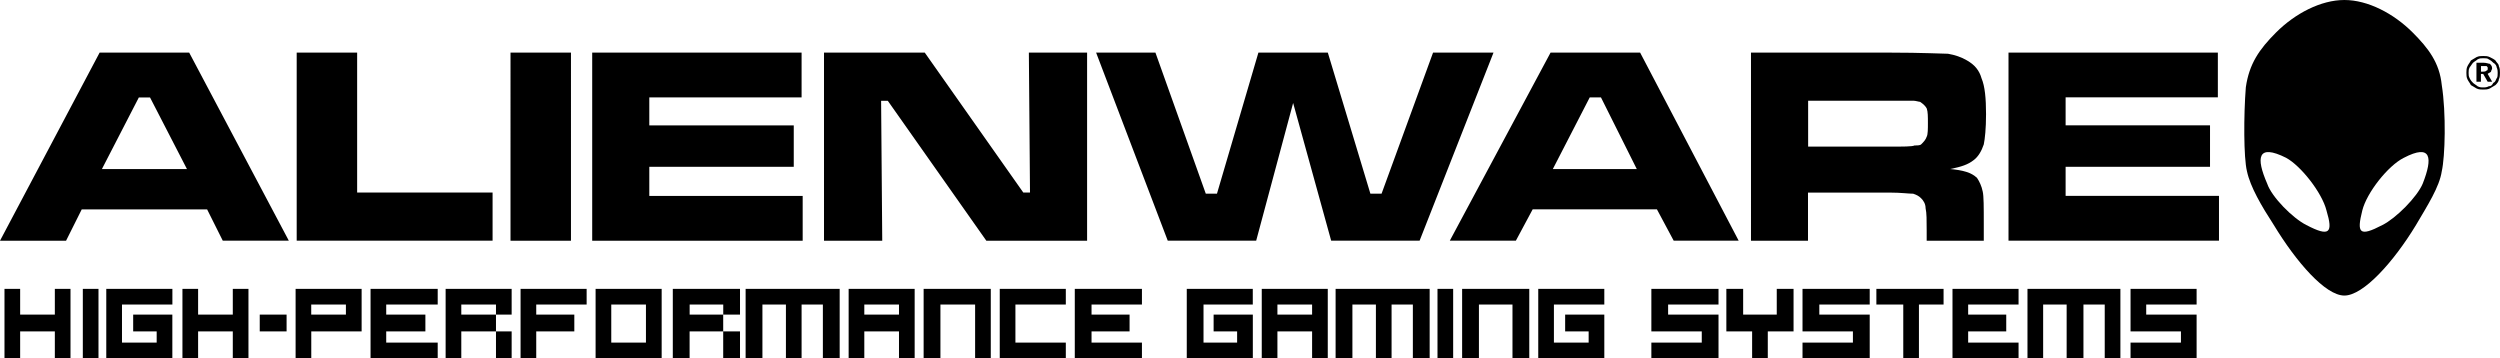 <?xml version="1.0" encoding="UTF-8"?>
<svg id="Layer_2" data-name="Layer 2" xmlns="http://www.w3.org/2000/svg" viewBox="0 0 529.76 75.92">
  <defs>
    <style>
      .cls-1 {
        fill-rule: evenodd;
      }
    </style>
  </defs>
  <g id="svg2">
    <g id="g4">
      <path id="path6" class="cls-1" d="M47.21,51.01l-3.32-6.64H17.32l-3.32,6.64H0L21.11,11.15h18.98l21.11,39.85h-14Zm-7.59-15.18l-7.83-15.18h-2.37l-7.83,15.18h18.03ZM62.87,11.15h12.81v29.65h28.7v10.2H62.87V11.15Zm45.31,0h12.81V51.01h-12.81V11.15Zm17.32,0h44.36v9.49h-32.27v5.93h30.61v8.78h-30.61v6.17h32.5v9.49h-44.6V11.15Zm49.11,0h21.35l20.88,29.65h1.42l-.24-29.65h12.34V51.01h-21.35l-20.88-29.65h-1.42l.24,29.65h-12.34V11.15Zm57.65,0h12.58l10.67,29.89h2.37l8.78-29.89h14.71l9.02,29.89h2.37l10.91-29.89h12.81l-15.66,39.85h-18.74l-8.06-29.18-7.83,29.18h-18.74l-15.18-39.85Zm122.41,39.85h13.76l-20.88-39.85h-18.98l-21.35,39.85h14l3.56-6.64h26.33l3.55,6.64Zm-7.83-15.18h-17.79l7.82-15.18h2.38l7.59,15.18Zm24.2,15.18V11.15h29.42c6.88,0,11.15,.24,12.33,.24,1.42,.24,2.85,.71,4.03,1.42,1.66,.95,2.61,2.13,3.08,3.8,.71,1.66,.95,4.27,.95,7.59,0,3.08-.24,5.22-.48,6.4-.48,1.43-1.18,2.61-2.13,3.32-1.19,.95-2.61,1.42-4.98,1.9,2.61,.24,4.51,.71,5.69,1.9,.47,.71,.95,1.66,1.19,2.85,.23,.95,.23,3.32,.23,6.88v3.56h-12.1v-2.14c0-2.13,0-3.79-.23-4.74,0-.95-.48-1.66-.96-2.13-.47-.47-.95-.71-1.66-.95-.95,0-2.61-.24-4.98-.24h-17.32v10.2h-12.1Zm12.1-19.93h17.08c3.09,0,4.99,0,5.46-.24,.47,0,1.19,0,1.42-.24,.48-.47,.96-.95,1.19-1.66,.24-.47,.24-1.66,.24-2.84,0-1.42,0-2.37-.24-3.09-.23-.47-.71-.95-1.42-1.42-.24,0-.95-.24-1.42-.24h-22.3v9.73Zm42.47-19.93h44.36v9.49h-32.26v5.93h30.6v8.78h-30.6v6.17h32.5v9.49h-44.6V11.15Z"/>
    </g>
    <g id="g8">
      <path id="path10" class="cls-1" d="M.95,61.21h3.32v5.46h7.35v-5.46h3.32v14.71h-3.32v-5.69H4.27v5.69H.95v-14.71Zm450.52,0h14v3.32h-10.68v2.14h10.68v9.25h-14v-3.32h10.68v-2.37h-10.68v-9.02Zm-69.51,0h14.24v3.32h-10.68v2.14h10.68v9.25h-14.24v-3.32h10.68v-2.37h-10.68v-9.02Zm-32.03,0h14.23v3.32h-10.68v2.14h10.68v9.25h-14.23v-3.32h10.68v-2.37h-10.68v-9.02Zm15.89,0h3.56v5.46h7.12v-5.46h3.56v9.02h-5.46v5.69h-3.32v-5.69h-5.46v-9.02Zm31.79,0h14.24v3.32h-5.22v11.39h-3.32v-11.39h-5.7v-3.32Zm16.13,0h14v3.32h-10.68v2.14h8.07v3.56h-8.07v2.37h10.68v3.32h-14v-14.71Zm-185.99,0h14.23v3.32h-10.68v2.14h8.06v3.56h-8.06v2.37h10.68v3.32h-14.23v-14.71Zm-114.12,14.71h-3.32v-14.71h14v3.32h-10.68v2.14h8.07v3.56h-8.07v5.69Zm-35.11-14.71h14.23v3.32h-10.91v2.14h8.3v3.56h-8.3v2.37h10.91v3.32h-14.23v-14.71Zm351.11,0h19.69v14.71h-3.32v-11.39h-4.51v11.39h-3.56v-11.39h-4.98v11.39h-3.32v-14.71Zm-146.61,0h19.93v14.71h-3.56v-11.39h-4.51v11.39h-3.32v-11.39h-4.98v11.39h-3.56v-14.71Zm-125.02,0h19.93v14.71h-3.56v-11.39h-4.51v11.39h-3.32v-11.39h-4.98v11.39h-3.56v-14.71Zm53.85,0h14v3.32h-10.68v8.07h10.68v3.32h-14v-14.71Zm97.98,0h14.23v14.71h-3.56v-11.39h-7.11v11.39h-3.56v-14.71Zm-114.11,0h14.23v14.71h-3.32v-11.39h-7.35v11.39h-3.56v-14.71Zm-101.3,0h14v5.46h-3.32v3.56h3.32v5.69h-3.32v-5.69h-7.35v5.69h-3.32v-14.71Zm10.68,3.32h-7.35v2.14h7.35v-2.14Zm37.48-3.32h14.23v5.46h-3.56v3.56h3.56v5.69h-3.56v-5.69h-7.12v5.69h-3.56v-14.71Zm10.68,3.32h-7.12v2.14h7.12v-2.14Zm-98.22,2.14h5.69v3.56h-5.69v-3.56Zm71.17-5.46h14v14.71h-14v-14.71Zm3.32,3.32v8.07h7.35v-8.07h-7.35Zm137.84-3.32h13.99v14.71h-3.32v-5.69h-7.35v5.69h-3.32v-14.71Zm3.32,3.32v2.14h7.35v-2.14h-7.35Zm-90.86-3.32h13.99v14.71h-3.32v-5.69h-7.35v5.69h-3.32v-14.71Zm3.32,3.32v2.14h7.35v-2.14h-7.35Zm-120.52-3.32h14v9.02h-10.67v5.69h-3.32v-14.71Zm3.32,3.32v2.14h7.35v-2.14h-7.35Zm260.01-3.32h14v3.32h-10.68v8.07h7.36v-2.37h-4.98v-3.56h8.3v9.25h-14v-14.71Zm-74.49,0h14v3.32h-10.44v8.07h7.12v-2.37h-4.98v-3.56h8.31v9.25h-14v-14.71Zm-228.94,0h14v3.32h-10.68v8.07h7.35v-2.37h-4.98v-3.56h8.3v9.25h-14v-14.71Zm282.08,0h3.32v14.71h-3.32v-14.71Zm-287.06,0h3.32v14.71h-3.32v-14.71Zm21.11,0h3.32v5.46h7.35v-5.46h3.32v14.71h-3.32v-5.69h-7.35v5.69h-3.32v-14.71Z"/>
    </g>
    <g id="g12">
      <path id="path14" class="cls-1" d="M482.31,6.88c4.03-4.03,9.49-6.88,14.47-6.88h0c4.98,0,10.44,2.85,14.47,6.88,3.32,3.32,5.7,6.41,6.17,11.15,.95,5.93,.71,15.18,0,18.26-.48,3.32-3.09,7.35-5.46,11.39-4.74,7.83-11.15,14.95-15.18,14.95h0c-4.03,0-10.2-7.12-14.95-14.95-2.61-4.03-4.98-8.06-5.69-11.39-.71-2.84-.71-11.86-.24-17.79,.71-4.98,2.85-8.06,6.41-11.62Zm2.14,26.57c3.08,1.66,7.59,7.35,8.54,11.15,1.42,4.74,.71,5.69-4.27,3.08-2.85-1.42-7.35-5.93-8.3-8.78-2.37-5.45-2.13-8.54,4.04-5.45Zm24.91,0c-3.32,1.66-7.83,7.35-8.78,11.15-1.18,4.74-.71,5.69,4.27,3.08,2.85-1.42,7.36-5.93,8.54-8.78,2.14-5.45,1.9-8.54-4.03-5.45Z"/>
    </g>
    <g id="g16">
      <path id="path18" class="cls-1" d="M525.73,14v1.18h.48c.23,0,.47,0,.71-.24,.24,0,.24-.24,.24-.47s0-.24-.24-.47h-1.19Zm-.95-.71h1.42c.71,0,1.18,.24,1.42,.24,.23,.24,.47,.47,.47,.95,0,.24-.23,.47-.23,.71-.23,.24-.48,.24-.71,.47l.95,1.66h-.95l-.95-1.66h-.48v1.66h-.95v-4.03Zm1.42-.95c.47,0,.95,0,1.18,.24,.48,.24,.71,.47,.95,.71,.48,.24,.71,.71,.71,.95,.23,.47,.23,.95,.23,1.19,0,.47,0,.95-.23,1.19-.24,.47-.24,.71-.71,.95-.24,.48-.47,.71-.95,.71-.47,.24-.71,.24-1.18,.24s-.71,0-1.19-.24c-.24-.24-.71-.47-.95-.71-.23-.24-.47-.47-.71-.95-.24-.48-.24-.71-.24-1.19s0-.71,.24-1.19c.23-.24,.47-.71,.71-.95,.24-.24,.71-.47,.95-.71,.47-.24,.71-.24,1.19-.24Zm0-.47c.47,0,.95,0,1.42,.24,.47,.24,.95,.47,1.18,.71,.24,.47,.71,.71,.71,1.18,.24,.47,.24,.95,.24,1.42s0,.95-.24,1.42c0,.47-.47,.95-.71,1.19-.48,.24-.71,.47-1.18,.71-.48,.24-.95,.24-1.42,.24s-.95,0-1.42-.24c-.47-.24-.71-.47-1.19-.71-.23-.48-.48-.71-.71-1.19-.24-.47-.24-.95-.24-1.42s0-.95,.24-1.42c.23-.47,.48-.71,.71-1.18,.47-.24,.71-.47,1.19-.71,.48-.24,.95-.24,1.42-.24Z"/>
    </g>
  </g>
</svg>